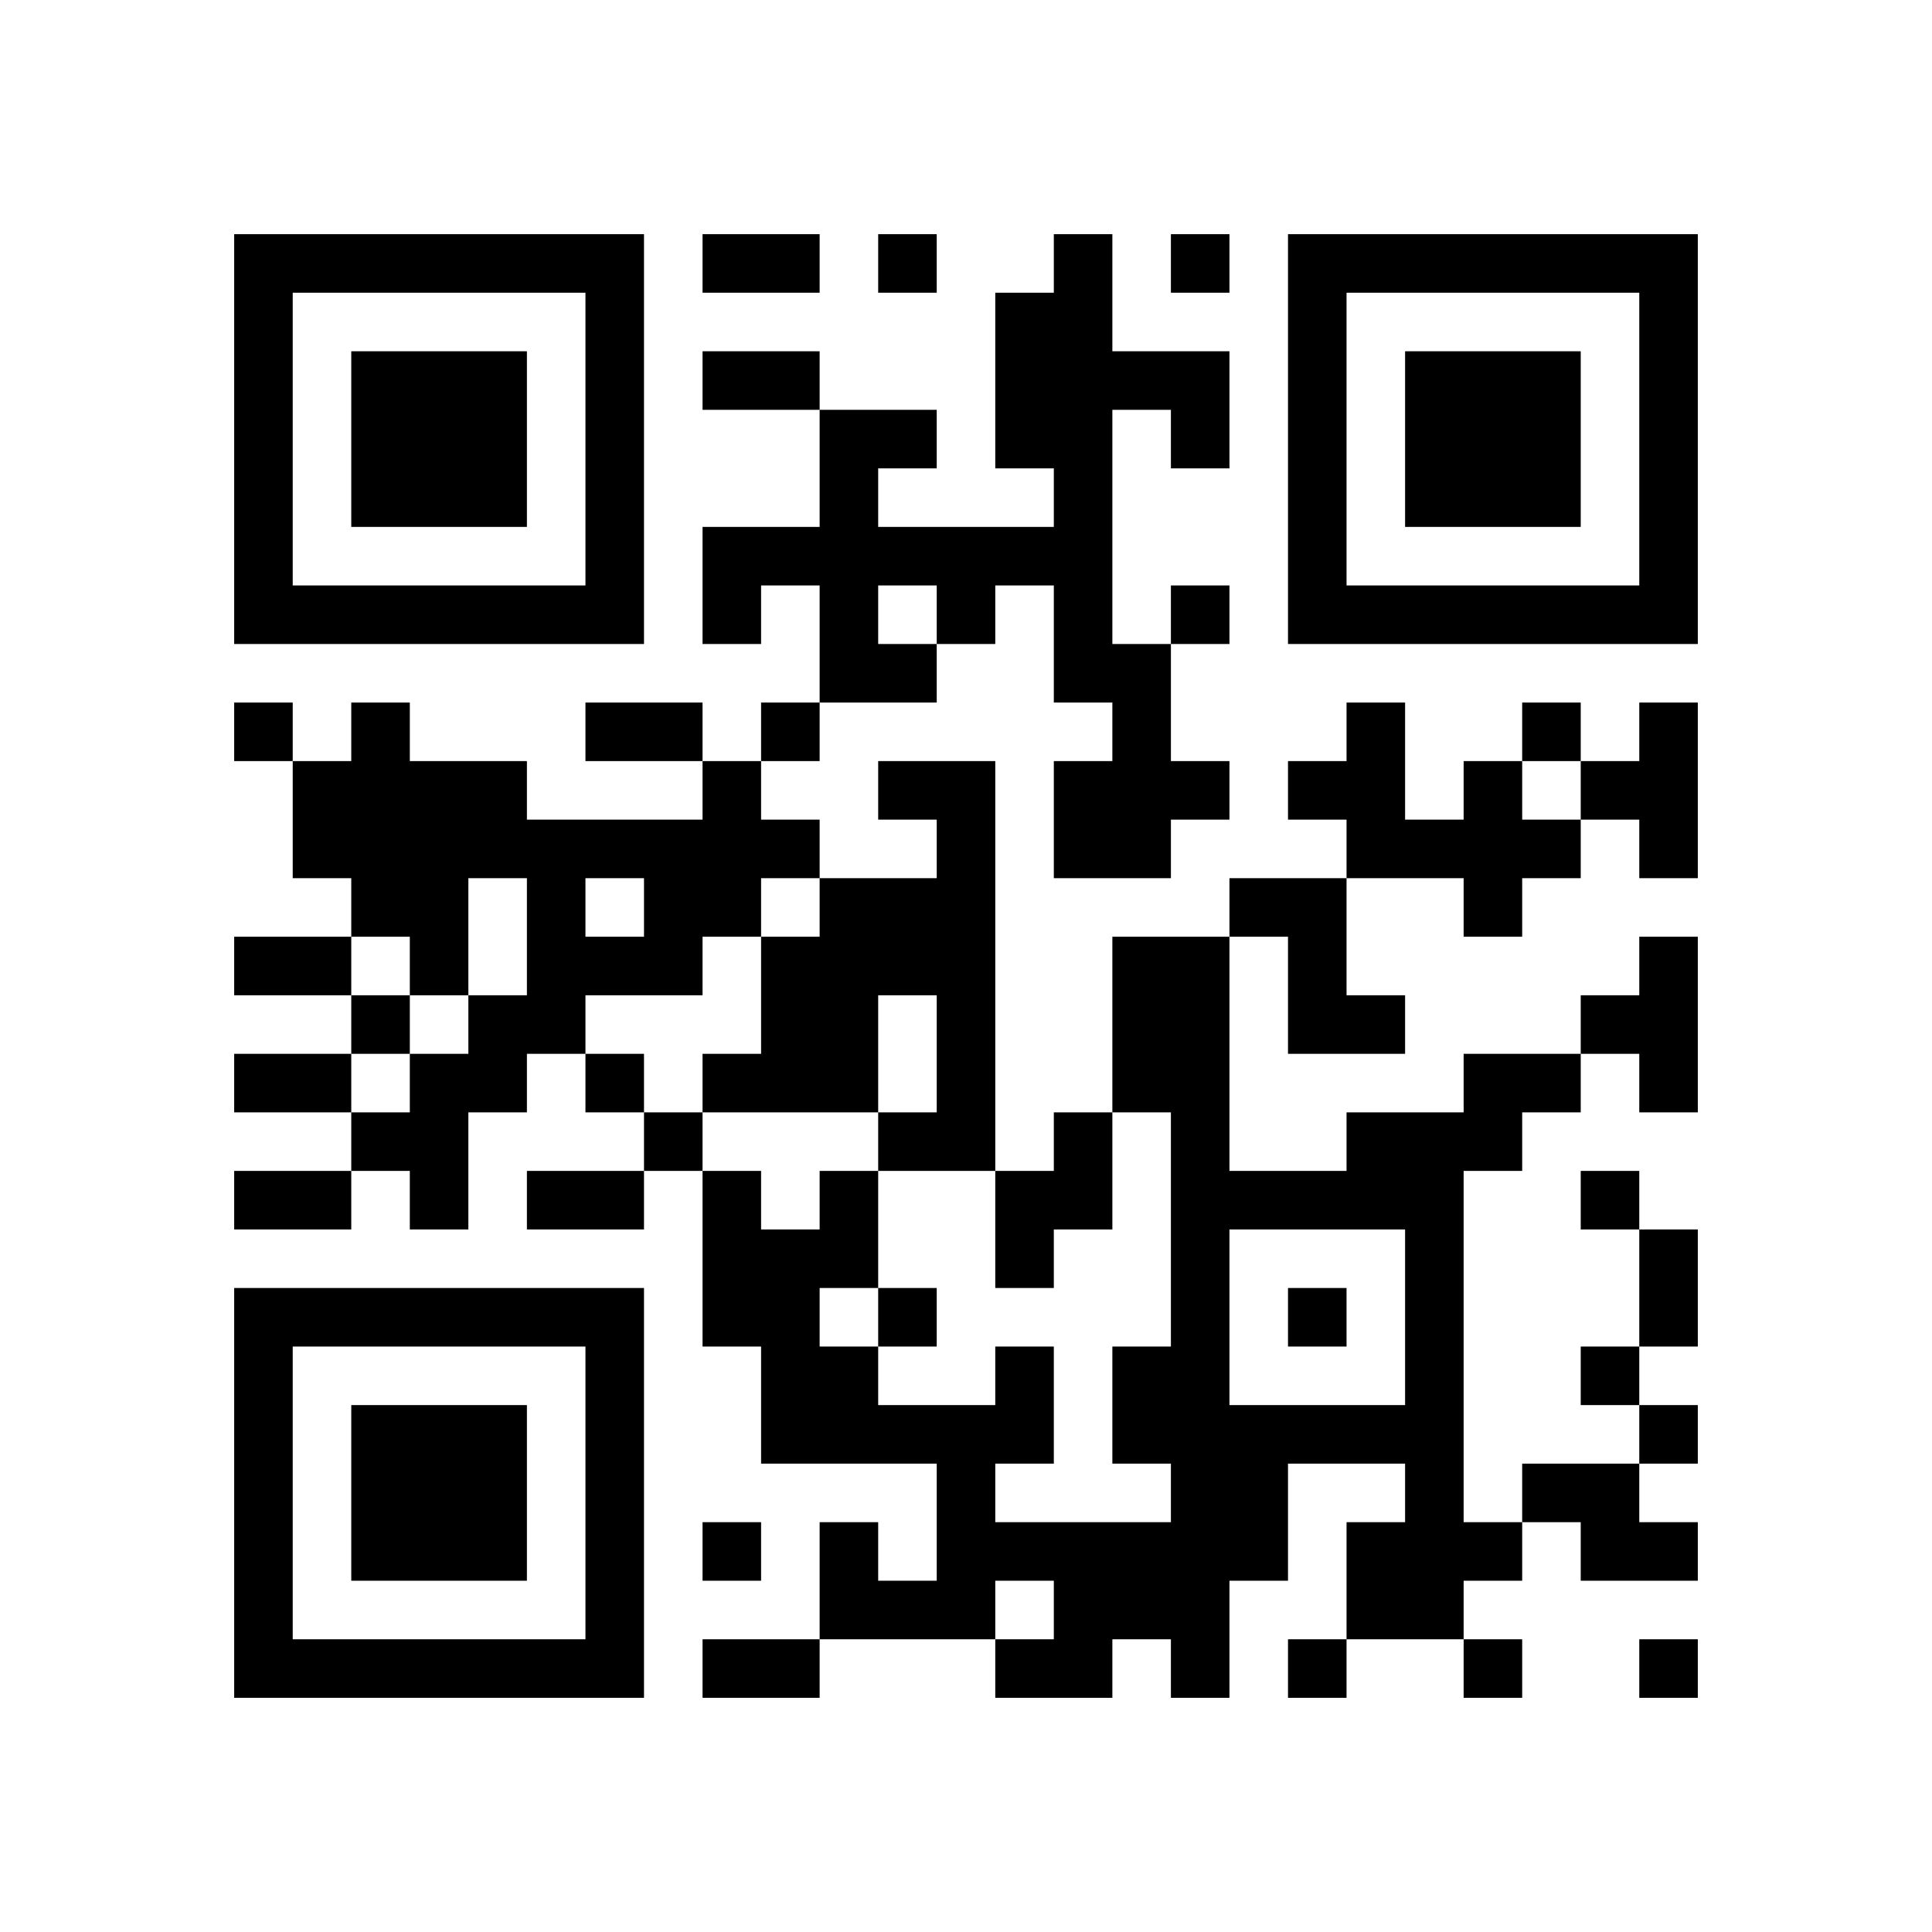 <?xml version="1.0" encoding="UTF-8"?>
<!DOCTYPE svg PUBLIC "-//W3C//DTD SVG 1.1//EN" "http://www.w3.org/Graphics/SVG/1.1/DTD/svg11.dtd">
<svg xmlns="http://www.w3.org/2000/svg" version="1.1" viewBox="0 0 33 33" stroke="none">
	<rect width="100%" height="100%" fill="#FFFFFF"/>
	<path d="M4,4h1v1h-1z M5,4h1v1h-1z M6,4h1v1h-1z M7,4h1v1h-1z M8,4h1v1h-1z M9,4h1v1h-1z M10,4h1v1h-1z M12,4h1v1h-1z M13,4h1v1h-1z M15,4h1v1h-1z M18,4h1v1h-1z M20,4h1v1h-1z M22,4h1v1h-1z M23,4h1v1h-1z M24,4h1v1h-1z M25,4h1v1h-1z M26,4h1v1h-1z M27,4h1v1h-1z M28,4h1v1h-1z M4,5h1v1h-1z M10,5h1v1h-1z M17,5h1v1h-1z M18,5h1v1h-1z M22,5h1v1h-1z M28,5h1v1h-1z M4,6h1v1h-1z M6,6h1v1h-1z M7,6h1v1h-1z M8,6h1v1h-1z M10,6h1v1h-1z M12,6h1v1h-1z M13,6h1v1h-1z M17,6h1v1h-1z M18,6h1v1h-1z M19,6h1v1h-1z M20,6h1v1h-1z M22,6h1v1h-1z M24,6h1v1h-1z M25,6h1v1h-1z M26,6h1v1h-1z M28,6h1v1h-1z M4,7h1v1h-1z M6,7h1v1h-1z M7,7h1v1h-1z M8,7h1v1h-1z M10,7h1v1h-1z M14,7h1v1h-1z M15,7h1v1h-1z M17,7h1v1h-1z M18,7h1v1h-1z M20,7h1v1h-1z M22,7h1v1h-1z M24,7h1v1h-1z M25,7h1v1h-1z M26,7h1v1h-1z M28,7h1v1h-1z M4,8h1v1h-1z M6,8h1v1h-1z M7,8h1v1h-1z M8,8h1v1h-1z M10,8h1v1h-1z M14,8h1v1h-1z M18,8h1v1h-1z M22,8h1v1h-1z M24,8h1v1h-1z M25,8h1v1h-1z M26,8h1v1h-1z M28,8h1v1h-1z M4,9h1v1h-1z M10,9h1v1h-1z M12,9h1v1h-1z M13,9h1v1h-1z M14,9h1v1h-1z M15,9h1v1h-1z M16,9h1v1h-1z M17,9h1v1h-1z M18,9h1v1h-1z M22,9h1v1h-1z M28,9h1v1h-1z M4,10h1v1h-1z M5,10h1v1h-1z M6,10h1v1h-1z M7,10h1v1h-1z M8,10h1v1h-1z M9,10h1v1h-1z M10,10h1v1h-1z M12,10h1v1h-1z M14,10h1v1h-1z M16,10h1v1h-1z M18,10h1v1h-1z M20,10h1v1h-1z M22,10h1v1h-1z M23,10h1v1h-1z M24,10h1v1h-1z M25,10h1v1h-1z M26,10h1v1h-1z M27,10h1v1h-1z M28,10h1v1h-1z M14,11h1v1h-1z M15,11h1v1h-1z M18,11h1v1h-1z M19,11h1v1h-1z M4,12h1v1h-1z M6,12h1v1h-1z M10,12h1v1h-1z M11,12h1v1h-1z M13,12h1v1h-1z M19,12h1v1h-1z M23,12h1v1h-1z M26,12h1v1h-1z M28,12h1v1h-1z M5,13h1v1h-1z M6,13h1v1h-1z M7,13h1v1h-1z M8,13h1v1h-1z M12,13h1v1h-1z M15,13h1v1h-1z M16,13h1v1h-1z M18,13h1v1h-1z M19,13h1v1h-1z M20,13h1v1h-1z M22,13h1v1h-1z M23,13h1v1h-1z M25,13h1v1h-1z M27,13h1v1h-1z M28,13h1v1h-1z M5,14h1v1h-1z M6,14h1v1h-1z M7,14h1v1h-1z M8,14h1v1h-1z M9,14h1v1h-1z M10,14h1v1h-1z M11,14h1v1h-1z M12,14h1v1h-1z M13,14h1v1h-1z M16,14h1v1h-1z M18,14h1v1h-1z M19,14h1v1h-1z M23,14h1v1h-1z M24,14h1v1h-1z M25,14h1v1h-1z M26,14h1v1h-1z M28,14h1v1h-1z M6,15h1v1h-1z M7,15h1v1h-1z M9,15h1v1h-1z M11,15h1v1h-1z M12,15h1v1h-1z M14,15h1v1h-1z M15,15h1v1h-1z M16,15h1v1h-1z M21,15h1v1h-1z M22,15h1v1h-1z M25,15h1v1h-1z M4,16h1v1h-1z M5,16h1v1h-1z M7,16h1v1h-1z M9,16h1v1h-1z M10,16h1v1h-1z M11,16h1v1h-1z M13,16h1v1h-1z M14,16h1v1h-1z M15,16h1v1h-1z M16,16h1v1h-1z M19,16h1v1h-1z M20,16h1v1h-1z M22,16h1v1h-1z M28,16h1v1h-1z M6,17h1v1h-1z M8,17h1v1h-1z M9,17h1v1h-1z M13,17h1v1h-1z M14,17h1v1h-1z M16,17h1v1h-1z M19,17h1v1h-1z M20,17h1v1h-1z M22,17h1v1h-1z M23,17h1v1h-1z M27,17h1v1h-1z M28,17h1v1h-1z M4,18h1v1h-1z M5,18h1v1h-1z M7,18h1v1h-1z M8,18h1v1h-1z M10,18h1v1h-1z M12,18h1v1h-1z M13,18h1v1h-1z M14,18h1v1h-1z M16,18h1v1h-1z M19,18h1v1h-1z M20,18h1v1h-1z M25,18h1v1h-1z M26,18h1v1h-1z M28,18h1v1h-1z M6,19h1v1h-1z M7,19h1v1h-1z M11,19h1v1h-1z M15,19h1v1h-1z M16,19h1v1h-1z M18,19h1v1h-1z M20,19h1v1h-1z M23,19h1v1h-1z M24,19h1v1h-1z M25,19h1v1h-1z M4,20h1v1h-1z M5,20h1v1h-1z M7,20h1v1h-1z M9,20h1v1h-1z M10,20h1v1h-1z M12,20h1v1h-1z M14,20h1v1h-1z M17,20h1v1h-1z M18,20h1v1h-1z M20,20h1v1h-1z M21,20h1v1h-1z M22,20h1v1h-1z M23,20h1v1h-1z M24,20h1v1h-1z M27,20h1v1h-1z M12,21h1v1h-1z M13,21h1v1h-1z M14,21h1v1h-1z M17,21h1v1h-1z M20,21h1v1h-1z M24,21h1v1h-1z M28,21h1v1h-1z M4,22h1v1h-1z M5,22h1v1h-1z M6,22h1v1h-1z M7,22h1v1h-1z M8,22h1v1h-1z M9,22h1v1h-1z M10,22h1v1h-1z M12,22h1v1h-1z M13,22h1v1h-1z M15,22h1v1h-1z M20,22h1v1h-1z M22,22h1v1h-1z M24,22h1v1h-1z M28,22h1v1h-1z M4,23h1v1h-1z M10,23h1v1h-1z M13,23h1v1h-1z M14,23h1v1h-1z M17,23h1v1h-1z M19,23h1v1h-1z M20,23h1v1h-1z M24,23h1v1h-1z M27,23h1v1h-1z M4,24h1v1h-1z M6,24h1v1h-1z M7,24h1v1h-1z M8,24h1v1h-1z M10,24h1v1h-1z M13,24h1v1h-1z M14,24h1v1h-1z M15,24h1v1h-1z M16,24h1v1h-1z M17,24h1v1h-1z M19,24h1v1h-1z M20,24h1v1h-1z M21,24h1v1h-1z M22,24h1v1h-1z M23,24h1v1h-1z M24,24h1v1h-1z M28,24h1v1h-1z M4,25h1v1h-1z M6,25h1v1h-1z M7,25h1v1h-1z M8,25h1v1h-1z M10,25h1v1h-1z M16,25h1v1h-1z M20,25h1v1h-1z M21,25h1v1h-1z M24,25h1v1h-1z M26,25h1v1h-1z M27,25h1v1h-1z M4,26h1v1h-1z M6,26h1v1h-1z M7,26h1v1h-1z M8,26h1v1h-1z M10,26h1v1h-1z M12,26h1v1h-1z M14,26h1v1h-1z M16,26h1v1h-1z M17,26h1v1h-1z M18,26h1v1h-1z M19,26h1v1h-1z M20,26h1v1h-1z M21,26h1v1h-1z M23,26h1v1h-1z M24,26h1v1h-1z M25,26h1v1h-1z M27,26h1v1h-1z M28,26h1v1h-1z M4,27h1v1h-1z M10,27h1v1h-1z M14,27h1v1h-1z M15,27h1v1h-1z M16,27h1v1h-1z M18,27h1v1h-1z M19,27h1v1h-1z M20,27h1v1h-1z M23,27h1v1h-1z M24,27h1v1h-1z M4,28h1v1h-1z M5,28h1v1h-1z M6,28h1v1h-1z M7,28h1v1h-1z M8,28h1v1h-1z M9,28h1v1h-1z M10,28h1v1h-1z M12,28h1v1h-1z M13,28h1v1h-1z M17,28h1v1h-1z M18,28h1v1h-1z M20,28h1v1h-1z M22,28h1v1h-1z M25,28h1v1h-1z M28,28h1v1h-1z" fill="#000000"/>
</svg>
